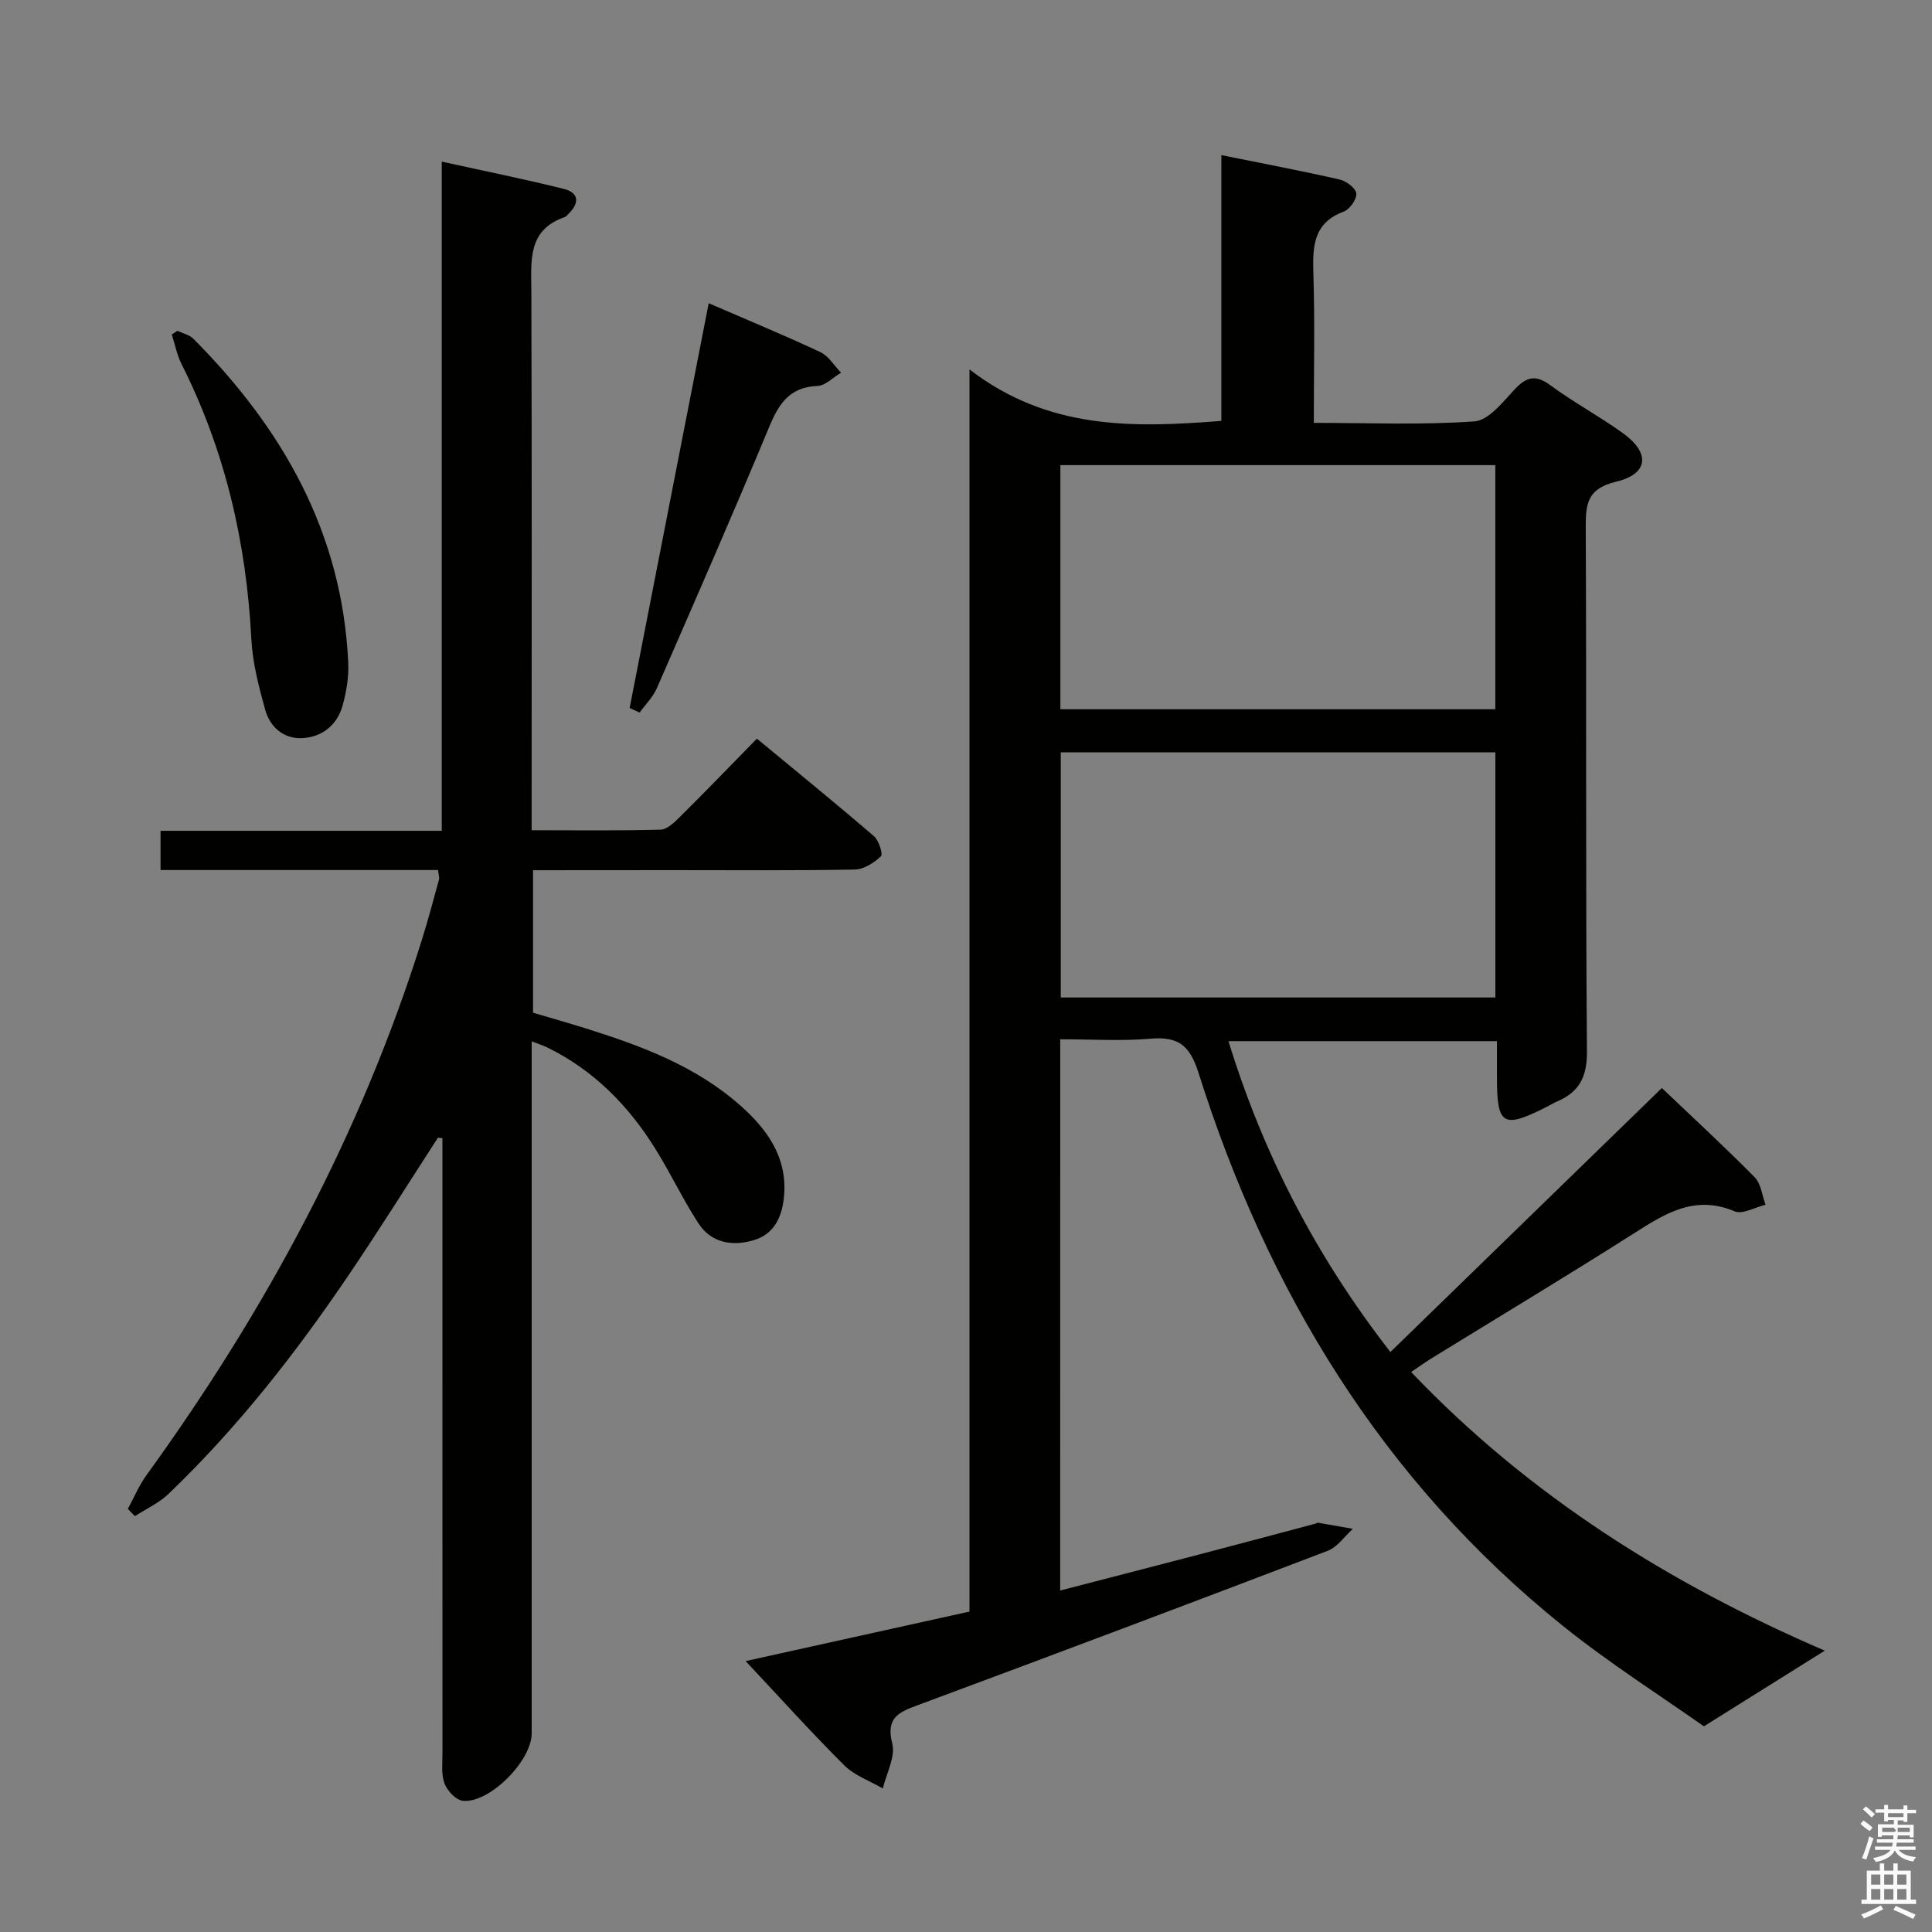 <svg enable-background="new 0 0 400 400" viewBox="0 0 400 400" xmlns="http://www.w3.org/2000/svg"><rect x="0" y="0" width="400" height="400" fill="#808080" stroke="none"/><path d="m385.2 377.6.6-.7c.6.4 1.3.9 1.9 1.5l-.6.7c-.8-.5-1.4-1-1.9-1.5zm.3 7.1c.6-1.4 1.1-2.9 1.5-4.5.3.1.6.3.9.4-.5 1.4-1 2.9-1.5 4.4zm.2-10.1.6-.6c.7.5 1.3 1.1 1.9 1.6l-.7.7c-.6-.6-1.2-1.2-1.8-1.7zm8.4-.8h.8v.9h1.8v.7h-1.8v1.8h-.8v-.3h-1.2v.9h3.3v2.6h-.8v-.4h-2.5c0 .3 0 .6-.1.8h3.4v.7h-3.5c0 .3-.1.6-.1.8h4v.7h-3.5c.7.9 1.9 1.3 3.6 1.5-.2.2-.4.5-.6.9-1.9-.3-3.2-1.1-3.8-2.3-.5 1.1-1.8 2-3.9 2.4-.2-.3-.4-.5-.6-.8 1.9-.4 3.1-.9 3.6-1.7h-3.2v-.7h3.5c.1-.2.1-.5.2-.8h-3.3v-.7h3.4c0-.2 0-.5 0-.8h-2.4v.3h-.8v-2.6h3.3v-.9h-1.2v.3h-.8v-1.8h-1.8v-.7h1.8v-.9h.8v.9h3.2zm-4.4 5.5h2.4c1-.3 0-.6 0-.9h-2.4zm1.2-3.1h3.2v-.8h-3.2zm4.4 2.2h-2.4v.9h2.5v-.9z" fill="#fafafb"/><path d="m389.2 385.8h.9v1.5h1.9v-1.5h.9v1.5h2.7v6h1.1v.9h-11.3v-.9h1.1v-6h2.7zm.2 8.7.5.8c-1.2.6-2.5 1.3-4 1.9-.2-.3-.3-.6-.6-.8 1.6-.6 3-1.3 4.1-1.9zm-2-4.3h1.9v-2.1h-1.9zm0 3.1h1.9v-2.2h-1.9zm2.7-3.1h1.9v-2.1h-1.9zm0 3.1h1.9v-2.2h-1.9zm2.4 1.3c1.4.6 2.7 1.2 4.1 1.8l-.5.9c-1.5-.7-2.8-1.4-4.1-1.9zm2.2-6.5h-1.9v2.1h1.9zm-1.9 5.2h1.9v-2.2h-1.9z" fill="#fafafb"/><g fill="#010100"><path d="m219.5 329.3c10.13-2.62 19.74-5.1 29.34-7.61 7.86-2.06 15.72-4.16 23.57-6.25.16-.04.32-.2.46-.18 2.41.41 4.82.84 7.23 1.27-1.73 1.55-3.2 3.78-5.22 4.55-28.24 10.79-56.54 21.44-84.88 31.96-3.99 1.48-6.61 2.61-5.27 7.94.7 2.76-1.22 6.19-1.95 9.31-2.7-1.58-5.86-2.68-8-4.81-6.81-6.78-13.24-13.94-20.41-21.57 15.82-3.5 30.85-6.82 46.35-10.25 0-85.16 0-170.21 0-257.18 16.3 12.56 33.96 12.1 52.15 10.66 0-18.22 0-36.33 0-55.02 8.47 1.71 16.52 3.23 24.5 5.05 1.37.31 3.33 1.8 3.44 2.89.11 1.2-1.35 3.28-2.59 3.74-6.31 2.35-6.47 7.19-6.3 12.79.32 10.12.09 20.26.09 30.96 11.38 0 22.37.47 33.27-.31 2.92-.21 5.84-3.97 8.26-6.57 2.48-2.66 4.38-3.19 7.49-.88 4.81 3.55 10.14 6.4 14.99 9.9 5.69 4.1 5.3 8.43-1.41 10.04-5.92 1.42-6.32 4.48-6.3 9.48.18 36.16-.04 72.31.25 108.47.04 5.34-1.64 8.47-6.28 10.41-.61.26-1.17.62-1.77.93-9.39 4.78-10.6 4.07-10.58-6.12.01-2.32 0-4.63 0-7.34-18.54 0-36.77 0-55.59 0 7.21 23.41 18.15 44.59 33.53 64.36 18.99-18.47 37.77-36.74 56.2-54.66 6.56 6.25 13.04 12.22 19.23 18.49 1.31 1.33 1.52 3.76 2.24 5.68-2.16.51-4.77 2.06-6.42 1.36-8.12-3.43-14.2.34-20.64 4.44-13.88 8.84-28 17.31-42.02 25.95-1.26.77-2.46 1.64-4.3 2.88 24.54 25.75 53.73 43.95 85.64 57.69-7.94 4.97-15.68 9.81-25.03 15.67-8.77-6.21-19.42-12.95-29.18-20.79-37.37-30.04-61.15-69.26-75.45-114.51-1.81-5.73-4.22-7.56-9.95-7.07-6.08.52-12.24.12-18.68.12-.01 38.1-.01 75.67-.01 114.13zm.12-173.53v50.75h89.98c0-17.15 0-33.88 0-50.75-30.21 0-60.1 0-89.98 0zm89.97-8.93c0-17.13 0-33.83 0-50.54-30.21 0-60.08 0-90.05 0v50.54z"/><path d="m110.36 180.17v29.5c3.46 1.03 7.22 2.09 10.95 3.26 11.48 3.6 22.72 7.78 31.91 15.9 5.5 4.86 9.73 10.6 9.13 18.54-.32 4.22-1.85 8.03-6.18 9.36-4.4 1.35-8.87.71-11.58-3.47-3.24-4.99-5.79-10.43-8.95-15.48-5.56-8.91-12.73-16.21-22.3-20.9-.86-.42-1.78-.71-3.26-1.29v5.8 137.5c0 5.62-8.62 14.41-14.19 13.96-1.42-.11-3.27-2.04-3.84-3.55-.73-1.93-.44-4.26-.44-6.43-.02-40.5-.01-81-.01-121.5 0-1.91 0-3.82 0-5.73-.31-.03-.62-.06-.93-.09-6.12 9.45-12.1 19.01-18.41 28.33-11.03 16.31-23.13 31.78-37.39 45.43-1.97 1.89-4.61 3.08-6.94 4.59-.49-.5-.97-1-1.46-1.5 1.28-2.35 2.32-4.87 3.88-7.02 24.65-34.05 44.4-70.61 57.01-110.84 1.29-4.11 2.39-8.29 3.53-12.44.12-.44-.09-.97-.2-1.97-19.07 0-38.15 0-57.45 0 0-2.92 0-5.32 0-8.12h58.22c0-46.12 0-91.85 0-138.55 8.97 1.98 17.16 3.63 25.27 5.65 3.19.79 3.25 2.95.97 5.16-.24.23-.45.56-.74.66-7.81 2.68-6.97 9.06-6.95 15.42.12 35 .06 70 .06 105v6.54c9.17 0 17.94.12 26.7-.12 1.36-.04 2.86-1.51 3.98-2.62 5.2-5.16 10.29-10.43 15.96-16.22 8.28 6.85 16.36 13.42 24.25 20.21 1.01.87 1.89 3.73 1.42 4.16-1.43 1.34-3.53 2.69-5.39 2.73-12.66.23-25.33.12-38 .12-9.45.02-18.9.02-28.63.02z"/><path d="m36.73 68.49c1.12.54 2.5.83 3.32 1.66 18.52 18.61 30.83 40.24 32.05 67.09.13 2.93-.38 5.99-1.17 8.83-1.13 4.07-4.24 6.54-8.37 6.75-3.89.19-6.69-2.33-7.68-5.95-1.31-4.76-2.59-9.65-2.84-14.54-1.03-19.99-5.42-39.04-14.46-56.96-.96-1.9-1.35-4.07-2.01-6.12.39-.25.77-.51 1.16-.76z"/><path d="m146.73 62.78c8.21 3.56 15.74 6.66 23.09 10.11 1.73.81 2.89 2.81 4.32 4.27-1.64.96-3.24 2.69-4.91 2.75-5.77.23-7.99 3.69-9.99 8.51-7.52 18.1-15.39 36.06-23.23 54.03-.81 1.86-2.37 3.4-3.58 5.08-.69-.32-1.38-.63-2.07-.95 5.41-27.7 10.82-55.4 16.37-83.8z"/></g></svg>